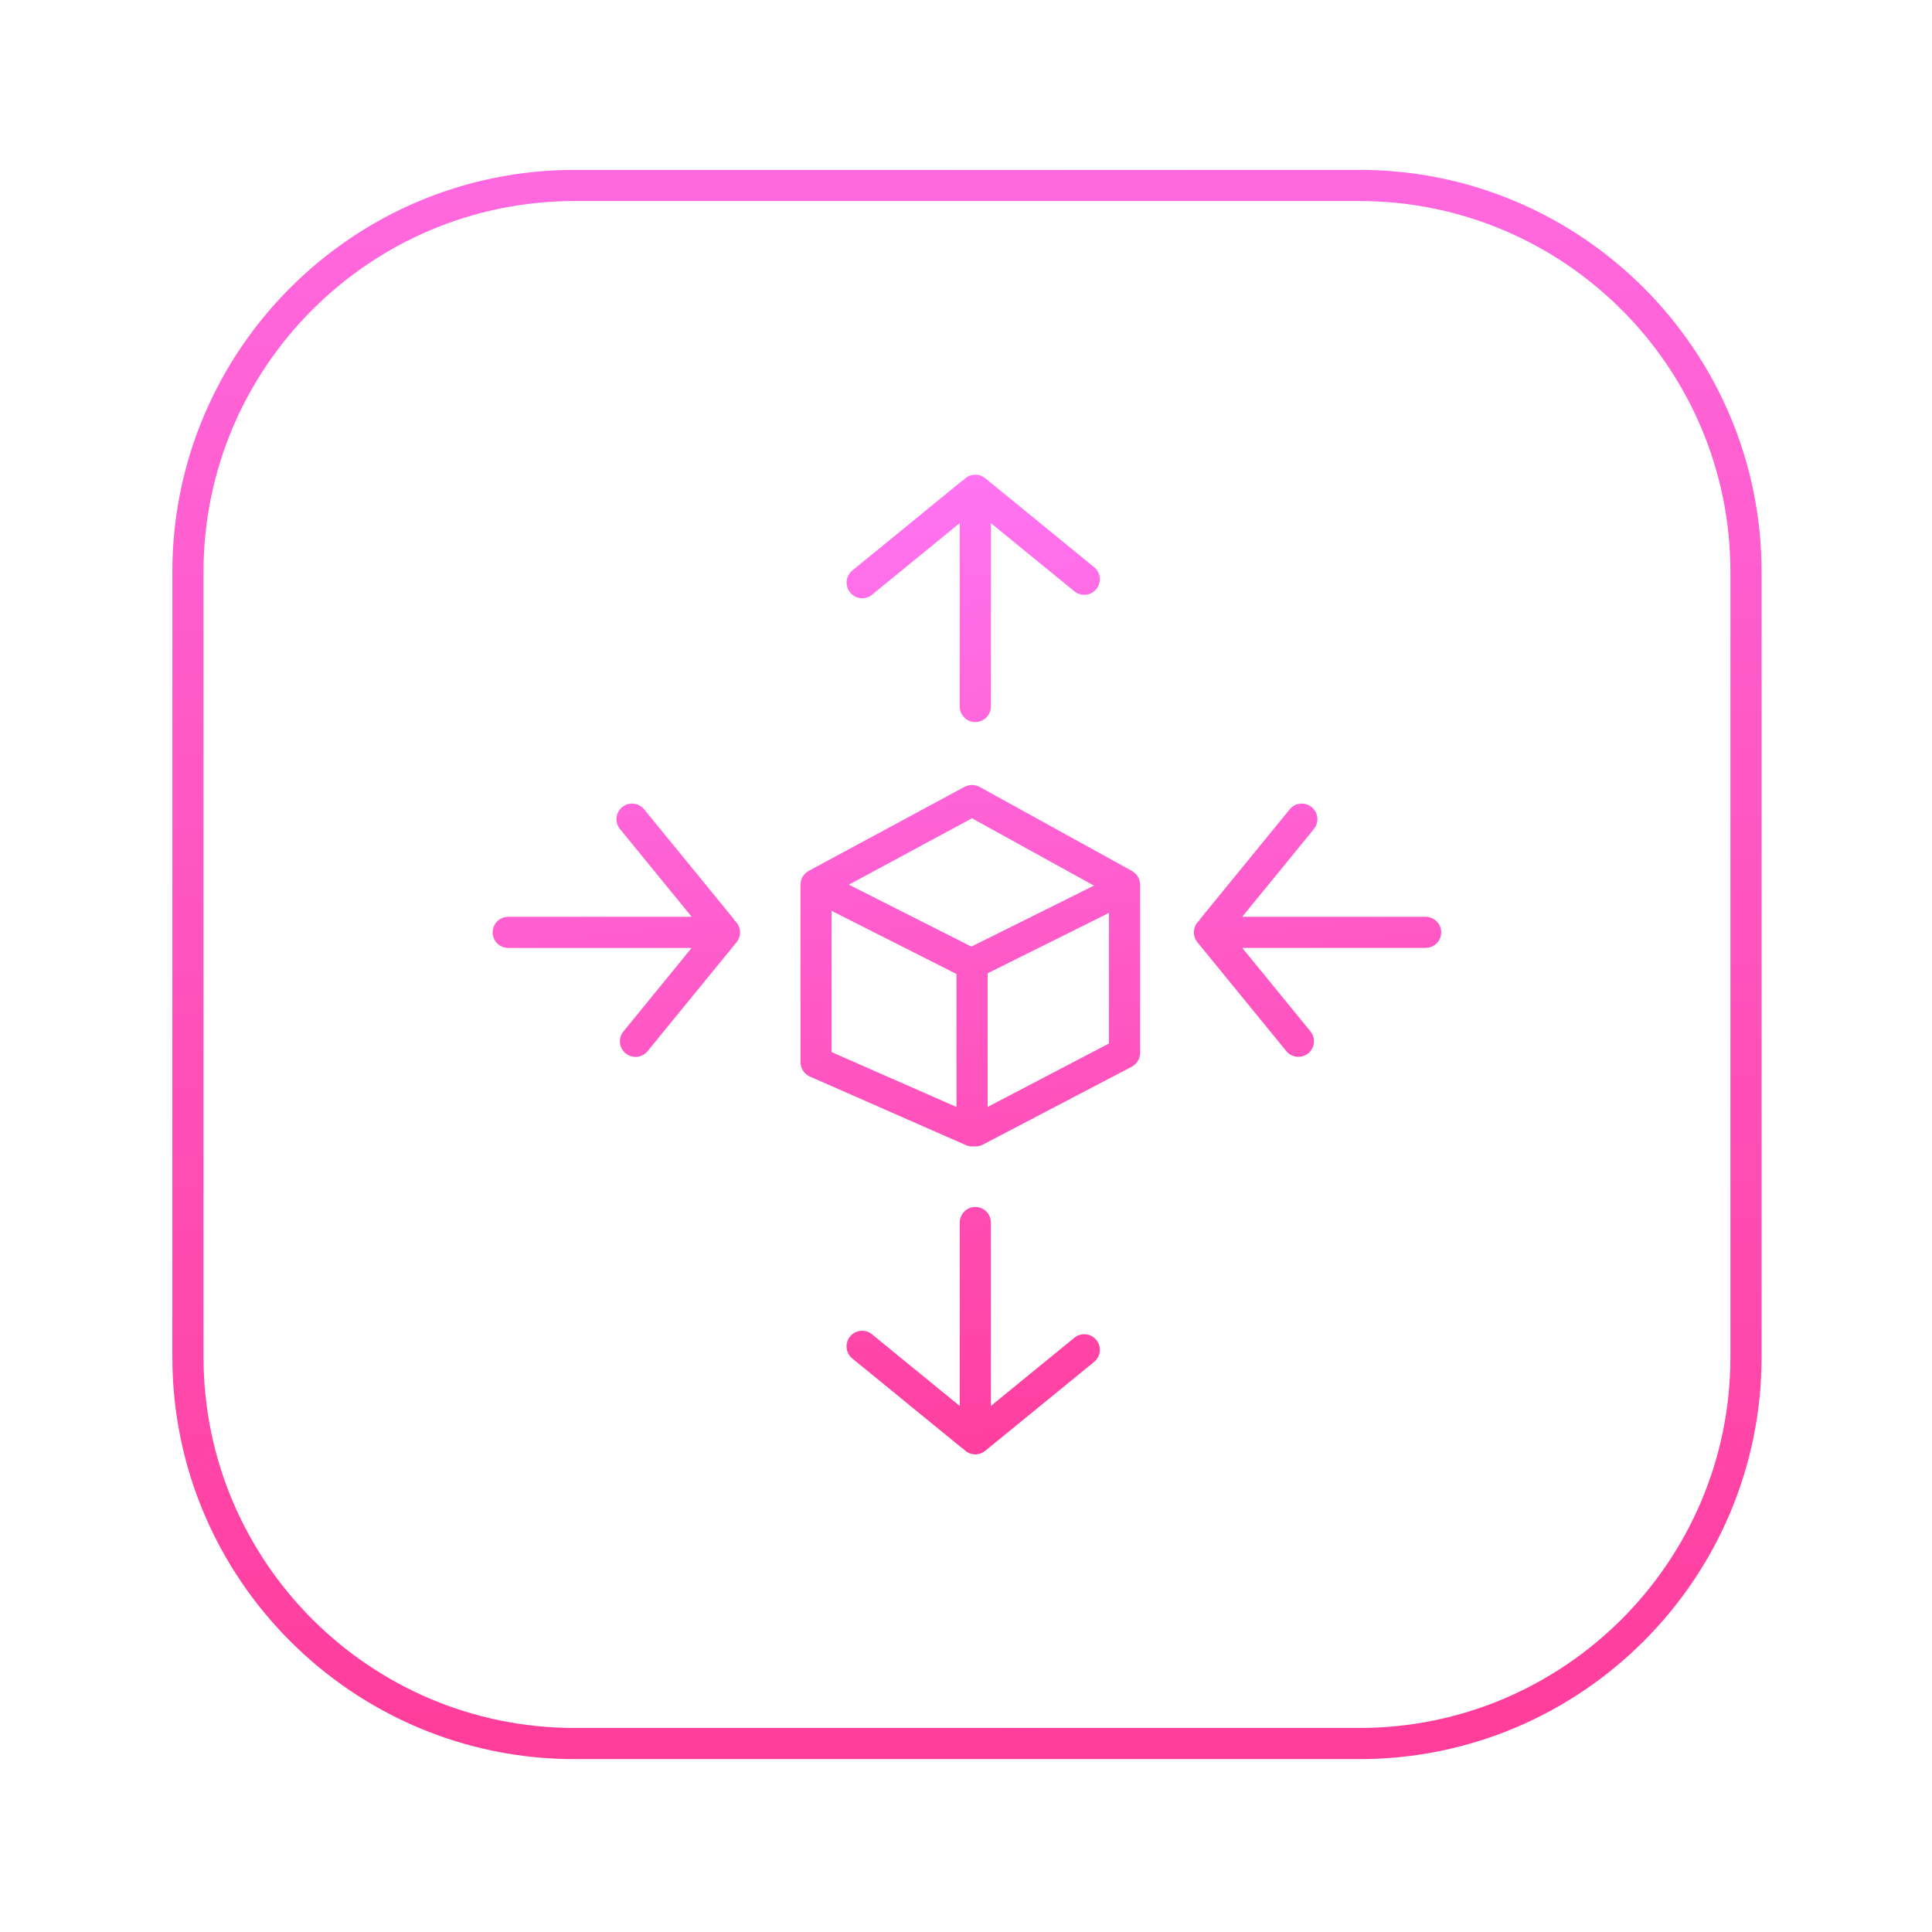 <?xml version="1.0" encoding="utf-8"?>
<!-- Generator: Adobe Illustrator 24.1.3, SVG Export Plug-In . SVG Version: 6.00 Build 0)  -->
<svg version="1.1" id="auto-scaling" xmlns="http://www.w3.org/2000/svg" xmlns:xlink="http://www.w3.org/1999/xlink" x="0px"
	 y="0px" viewBox="0 0 620 620" style="enable-background:new 0 0 620 620;" xml:space="preserve">
<style type="text/css">
	.st0{fill:url(#SVGID_1_);}
	.st1{fill:url(#SVGID_2_);}
	.st2{fill:url(#SVGID_3_);}
	.st3{fill:url(#SVGID_4_);}
	.st4{fill:url(#SVGID_5_);}
	.st5{fill:url(#SVGID_6_);}
</style>
<g>
	<linearGradient id="SVGID_1_" gradientUnits="userSpaceOnUse" x1="307.073" y1="-183.273" x2="313.403" y2="782.001">
		<stop  offset="5.990416e-07" style="stop-color:#FF7DFF"/>
		<stop  offset="1" style="stop-color:#FF2A7D"/>
	</linearGradient>
	<path class="st0" d="M436.28,564.52H184.33c-71.14,0-129.02-57.88-129.02-129.02V183.54c0-71.14,57.88-129.02,129.02-129.02h251.96
		c71.14,0,129.02,57.88,129.02,129.02V435.5C565.3,506.64,507.43,564.52,436.28,564.52z M184.33,64.52
		c-65.63,0-119.02,53.39-119.02,119.02V435.5c0,65.63,53.39,119.02,119.02,119.02h251.96c65.63,0,119.02-53.39,119.02-119.02V183.54
		c0-65.63-53.39-119.02-119.02-119.02H184.33z"/>
</g>
<g>
	<linearGradient id="SVGID_2_" gradientUnits="userSpaceOnUse" x1="286.787" y1="102.768" x2="343.754" y2="588.57">
		<stop  offset="5.990416e-07" style="stop-color:#FF7DFF"/>
		<stop  offset="1" style="stop-color:#FF2A7D"/>
	</linearGradient>
	<path class="st1" d="M365.8,283.16c-0.02-0.16-0.05-0.31-0.09-0.46c-0.04-0.16-0.09-0.31-0.14-0.46c-0.05-0.15-0.11-0.31-0.18-0.45
		c-0.07-0.14-0.15-0.28-0.23-0.42c-0.08-0.14-0.16-0.27-0.26-0.4c-0.1-0.13-0.2-0.25-0.31-0.38c-0.11-0.12-0.21-0.24-0.33-0.35
		c-0.11-0.11-0.24-0.2-0.36-0.3c-0.14-0.11-0.28-0.21-0.44-0.3c-0.06-0.04-0.11-0.08-0.17-0.12l-48.93-27
		c-0.02-0.01-0.03-0.01-0.05-0.02c-0.18-0.1-0.37-0.16-0.55-0.24c-0.12-0.05-0.24-0.11-0.36-0.15c-0.16-0.05-0.32-0.07-0.48-0.1
		c-0.16-0.03-0.31-0.08-0.47-0.09c-0.18-0.02-0.37-0.01-0.55,0c-0.14,0-0.27-0.01-0.41,0c-0.18,0.02-0.36,0.06-0.54,0.1
		c-0.14,0.03-0.28,0.04-0.41,0.08c-0.13,0.04-0.26,0.1-0.39,0.15c-0.18,0.07-0.36,0.13-0.53,0.22c-0.02,0.01-0.03,0.01-0.05,0.02
		l-50.07,27c-0.07,0.04-0.13,0.09-0.19,0.13c-0.15,0.09-0.3,0.19-0.44,0.3c-0.13,0.1-0.25,0.19-0.36,0.3
		c-0.12,0.11-0.23,0.22-0.34,0.34c-0.11,0.12-0.21,0.25-0.31,0.38c-0.09,0.13-0.18,0.26-0.26,0.4c-0.08,0.14-0.16,0.27-0.23,0.42
		c-0.07,0.15-0.13,0.3-0.18,0.45c-0.05,0.15-0.1,0.3-0.14,0.46c-0.04,0.15-0.07,0.31-0.09,0.46c-0.03,0.18-0.04,0.35-0.05,0.53
		c0,0.08-0.02,0.15-0.02,0.23v56.92c0,0.01,0,0.01,0,0.02v0.06c0,0.1,0.02,0.2,0.03,0.3c0.01,0.22,0.02,0.44,0.07,0.65
		c0.03,0.16,0.09,0.31,0.13,0.46c0.05,0.16,0.08,0.31,0.14,0.46c0.06,0.16,0.15,0.3,0.23,0.45c0.07,0.14,0.14,0.28,0.22,0.41
		c0.09,0.13,0.19,0.25,0.29,0.38c0.1,0.13,0.2,0.26,0.31,0.38c0.12,0.12,0.25,0.22,0.38,0.33c0.12,0.1,0.23,0.21,0.36,0.29
		c0.19,0.13,0.39,0.23,0.59,0.33c0.08,0.04,0.15,0.1,0.24,0.14l0.05,0.02c0.01,0,0.02,0.01,0.02,0.01l49.99,21.97
		c0.65,0.29,1.34,0.42,2.01,0.42c0.19,0,0.37-0.02,0.55-0.04c0.2,0.02,0.39,0.04,0.59,0.04c0.78,0,1.57-0.18,2.31-0.57l47.79-25
		c0.08-0.04,0.14-0.1,0.22-0.14c0.15-0.09,0.3-0.19,0.45-0.29c0.13-0.1,0.25-0.2,0.36-0.3c0.12-0.11,0.23-0.22,0.34-0.34
		c0.11-0.12,0.21-0.24,0.31-0.38c0.1-0.13,0.18-0.26,0.27-0.4c0.08-0.14,0.16-0.27,0.23-0.42c0.07-0.15,0.13-0.3,0.19-0.45
		c0.05-0.15,0.1-0.3,0.14-0.46c0.04-0.15,0.07-0.31,0.1-0.47c0.03-0.18,0.04-0.35,0.05-0.53c0-0.09,0.03-0.17,0.03-0.26v-54
		c0-0.07-0.02-0.14-0.02-0.21C365.84,283.52,365.83,283.34,365.8,283.16z M311.91,262.6l39.15,21.6l-39.34,19.57l-39.31-19.87
		L311.91,262.6z M266.87,292.31l40.07,20.25v42.68l-40.07-17.61V292.31z M316.94,312.34l38.93-19.37v41.9l-38.93,20.36V312.34z"/>
	<linearGradient id="SVGID_3_" gradientUnits="userSpaceOnUse" x1="273.805" y1="104.29" x2="330.773" y2="590.092">
		<stop  offset="5.990416e-07" style="stop-color:#FF7DFF"/>
		<stop  offset="1" style="stop-color:#FF2A7D"/>
	</linearGradient>
	<path class="st2" d="M344.78,429.29l-26.79,21.88v-58.84c0-2.76-2.24-5-5-5s-5,2.24-5,5v58.86l-28.16-23
		c-2.14-1.75-5.29-1.43-7.04,0.71c-1.75,2.14-1.43,5.29,0.71,7.04l34.96,28.56c0.23,0.19,0.48,0.36,0.74,0.5
		c0.51,0.59,1.14,1.04,1.82,1.32c0.02,0.01,0.03,0.01,0.05,0.02c0.29,0.12,0.59,0.21,0.9,0.28c0.02,0,0.03,0.01,0.05,0.01
		c0.32,0.06,0.64,0.1,0.96,0.1c0,0,0,0,0.01,0c0,0,0,0,0,0c0.02,0,0.03,0,0.05,0c0.29,0,0.58-0.03,0.86-0.09
		c0.13-0.02,0.26-0.07,0.39-0.1c0.16-0.04,0.32-0.09,0.47-0.15c0.15-0.06,0.3-0.13,0.45-0.2c0.12-0.06,0.23-0.12,0.35-0.19
		c0.16-0.1,0.31-0.2,0.46-0.31c0.04-0.03,0.09-0.05,0.13-0.09l34.96-28.56c2.14-1.75,2.46-4.9,0.71-7.04
		C350.07,427.86,346.92,427.54,344.78,429.29z"/>
	<linearGradient id="SVGID_4_" gradientUnits="userSpaceOnUse" x1="302.281" y1="100.951" x2="359.248" y2="586.753">
		<stop  offset="5.990416e-07" style="stop-color:#FF7DFF"/>
		<stop  offset="1" style="stop-color:#FF2A7D"/>
	</linearGradient>
	<path class="st3" d="M276.67,191.99c1.11,0,2.23-0.37,3.16-1.13l28.16-23v58.86c0,2.76,2.24,5,5,5s5-2.24,5-5v-58.84l26.79,21.88
		c0.93,0.76,2.05,1.13,3.16,1.13c1.45,0,2.89-0.63,3.88-1.84c1.75-2.14,1.43-5.29-0.71-7.04l-34.96-28.56
		c-0.04-0.03-0.08-0.05-0.11-0.08c-0.18-0.14-0.37-0.26-0.57-0.38c-0.1-0.06-0.2-0.11-0.3-0.16c-0.18-0.09-0.36-0.16-0.55-0.22
		c-0.13-0.05-0.26-0.09-0.39-0.12c-0.17-0.04-0.34-0.07-0.51-0.1c-0.17-0.02-0.33-0.04-0.5-0.05c-0.07,0-0.14-0.02-0.22-0.02
		c-0.08,0-0.16,0.02-0.24,0.02c-0.18,0.01-0.36,0.03-0.54,0.05c-0.14,0.02-0.28,0.05-0.42,0.08c-0.18,0.04-0.36,0.1-0.53,0.16
		c-0.12,0.05-0.25,0.09-0.37,0.15c-0.18,0.08-0.35,0.18-0.52,0.28c-0.1,0.06-0.2,0.13-0.29,0.19c-0.17,0.12-0.33,0.25-0.48,0.4
		c-0.08,0.08-0.17,0.16-0.24,0.24c-0.05,0.05-0.1,0.09-0.15,0.15c-0.25,0.14-0.5,0.29-0.73,0.48l-34.96,28.56
		c-2.14,1.75-2.46,4.9-0.71,7.04C273.79,191.36,275.22,191.99,276.67,191.99z"/>
	<linearGradient id="SVGID_5_" gradientUnits="userSpaceOnUse" x1="398.247" y1="89.697" x2="455.214" y2="575.5">
		<stop  offset="5.990416e-07" style="stop-color:#FF7DFF"/>
		<stop  offset="1" style="stop-color:#FF2A7D"/>
	</linearGradient>
	<path class="st4" d="M457.5,294.21h-58.86l23-28.16c1.75-2.14,1.43-5.29-0.71-7.04c-2.14-1.75-5.29-1.43-7.04,0.71l-28.56,34.96
		c-0.19,0.23-0.34,0.48-0.48,0.73c-0.05,0.05-0.1,0.1-0.15,0.15c-0.08,0.08-0.16,0.16-0.24,0.24c-0.14,0.16-0.28,0.32-0.4,0.48
		c-0.07,0.09-0.13,0.19-0.19,0.29c-0.11,0.17-0.2,0.35-0.29,0.53c-0.05,0.12-0.1,0.24-0.15,0.36c-0.07,0.18-0.12,0.36-0.17,0.54
		c-0.03,0.14-0.06,0.28-0.08,0.42c-0.03,0.18-0.05,0.36-0.06,0.55c0,0.08-0.02,0.16-0.02,0.24c0,0.07,0.02,0.14,0.02,0.22
		c0.01,0.17,0.03,0.33,0.05,0.5c0.02,0.17,0.05,0.34,0.1,0.5c0.03,0.13,0.08,0.26,0.12,0.39c0.07,0.19,0.14,0.37,0.22,0.55
		c0.05,0.1,0.1,0.2,0.16,0.3c0.11,0.2,0.24,0.39,0.38,0.57c0.03,0.04,0.05,0.08,0.08,0.11l28.56,34.96
		c0.99,1.21,2.43,1.84,3.88,1.84c1.11,0,2.23-0.37,3.16-1.13c2.14-1.75,2.46-4.9,0.71-7.04l-21.88-26.79h58.84c2.76,0,5-2.24,5-5
		S460.26,294.21,457.5,294.21z"/>
	<linearGradient id="SVGID_6_" gradientUnits="userSpaceOnUse" x1="176.28" y1="115.726" x2="233.247" y2="601.528">
		<stop  offset="5.990416e-07" style="stop-color:#FF7DFF"/>
		<stop  offset="1" style="stop-color:#FF2A7D"/>
	</linearGradient>
	<path class="st5" d="M237.48,298.97c-0.01-0.18-0.03-0.37-0.06-0.55c-0.02-0.14-0.05-0.28-0.08-0.42c-0.04-0.18-0.1-0.36-0.17-0.54
		c-0.05-0.12-0.09-0.24-0.15-0.36c-0.08-0.18-0.18-0.36-0.29-0.53c-0.06-0.1-0.12-0.19-0.19-0.29c-0.12-0.17-0.26-0.33-0.4-0.48
		c-0.08-0.08-0.16-0.16-0.24-0.24c-0.05-0.05-0.09-0.1-0.15-0.15c-0.14-0.25-0.29-0.5-0.48-0.73l-28.56-34.96
		c-1.75-2.14-4.9-2.46-7.04-0.71c-2.14,1.75-2.46,4.9-0.71,7.04l23,28.16h-58.86c-2.76,0-5,2.24-5,5s2.24,5,5,5h58.84L200.07,331
		c-1.75,2.14-1.43,5.29,0.71,7.04c0.93,0.76,2.05,1.13,3.16,1.13c1.45,0,2.89-0.63,3.88-1.84l28.56-34.96
		c0.03-0.04,0.05-0.08,0.08-0.11c0.14-0.18,0.26-0.37,0.38-0.57c0.06-0.1,0.11-0.2,0.16-0.3c0.09-0.18,0.16-0.36,0.22-0.55
		c0.05-0.13,0.09-0.26,0.12-0.39c0.04-0.17,0.07-0.33,0.1-0.5c0.02-0.17,0.04-0.33,0.05-0.5c0-0.07,0.02-0.14,0.02-0.22
		C237.5,299.13,237.48,299.05,237.48,298.97z"/>
</g>
</svg>
